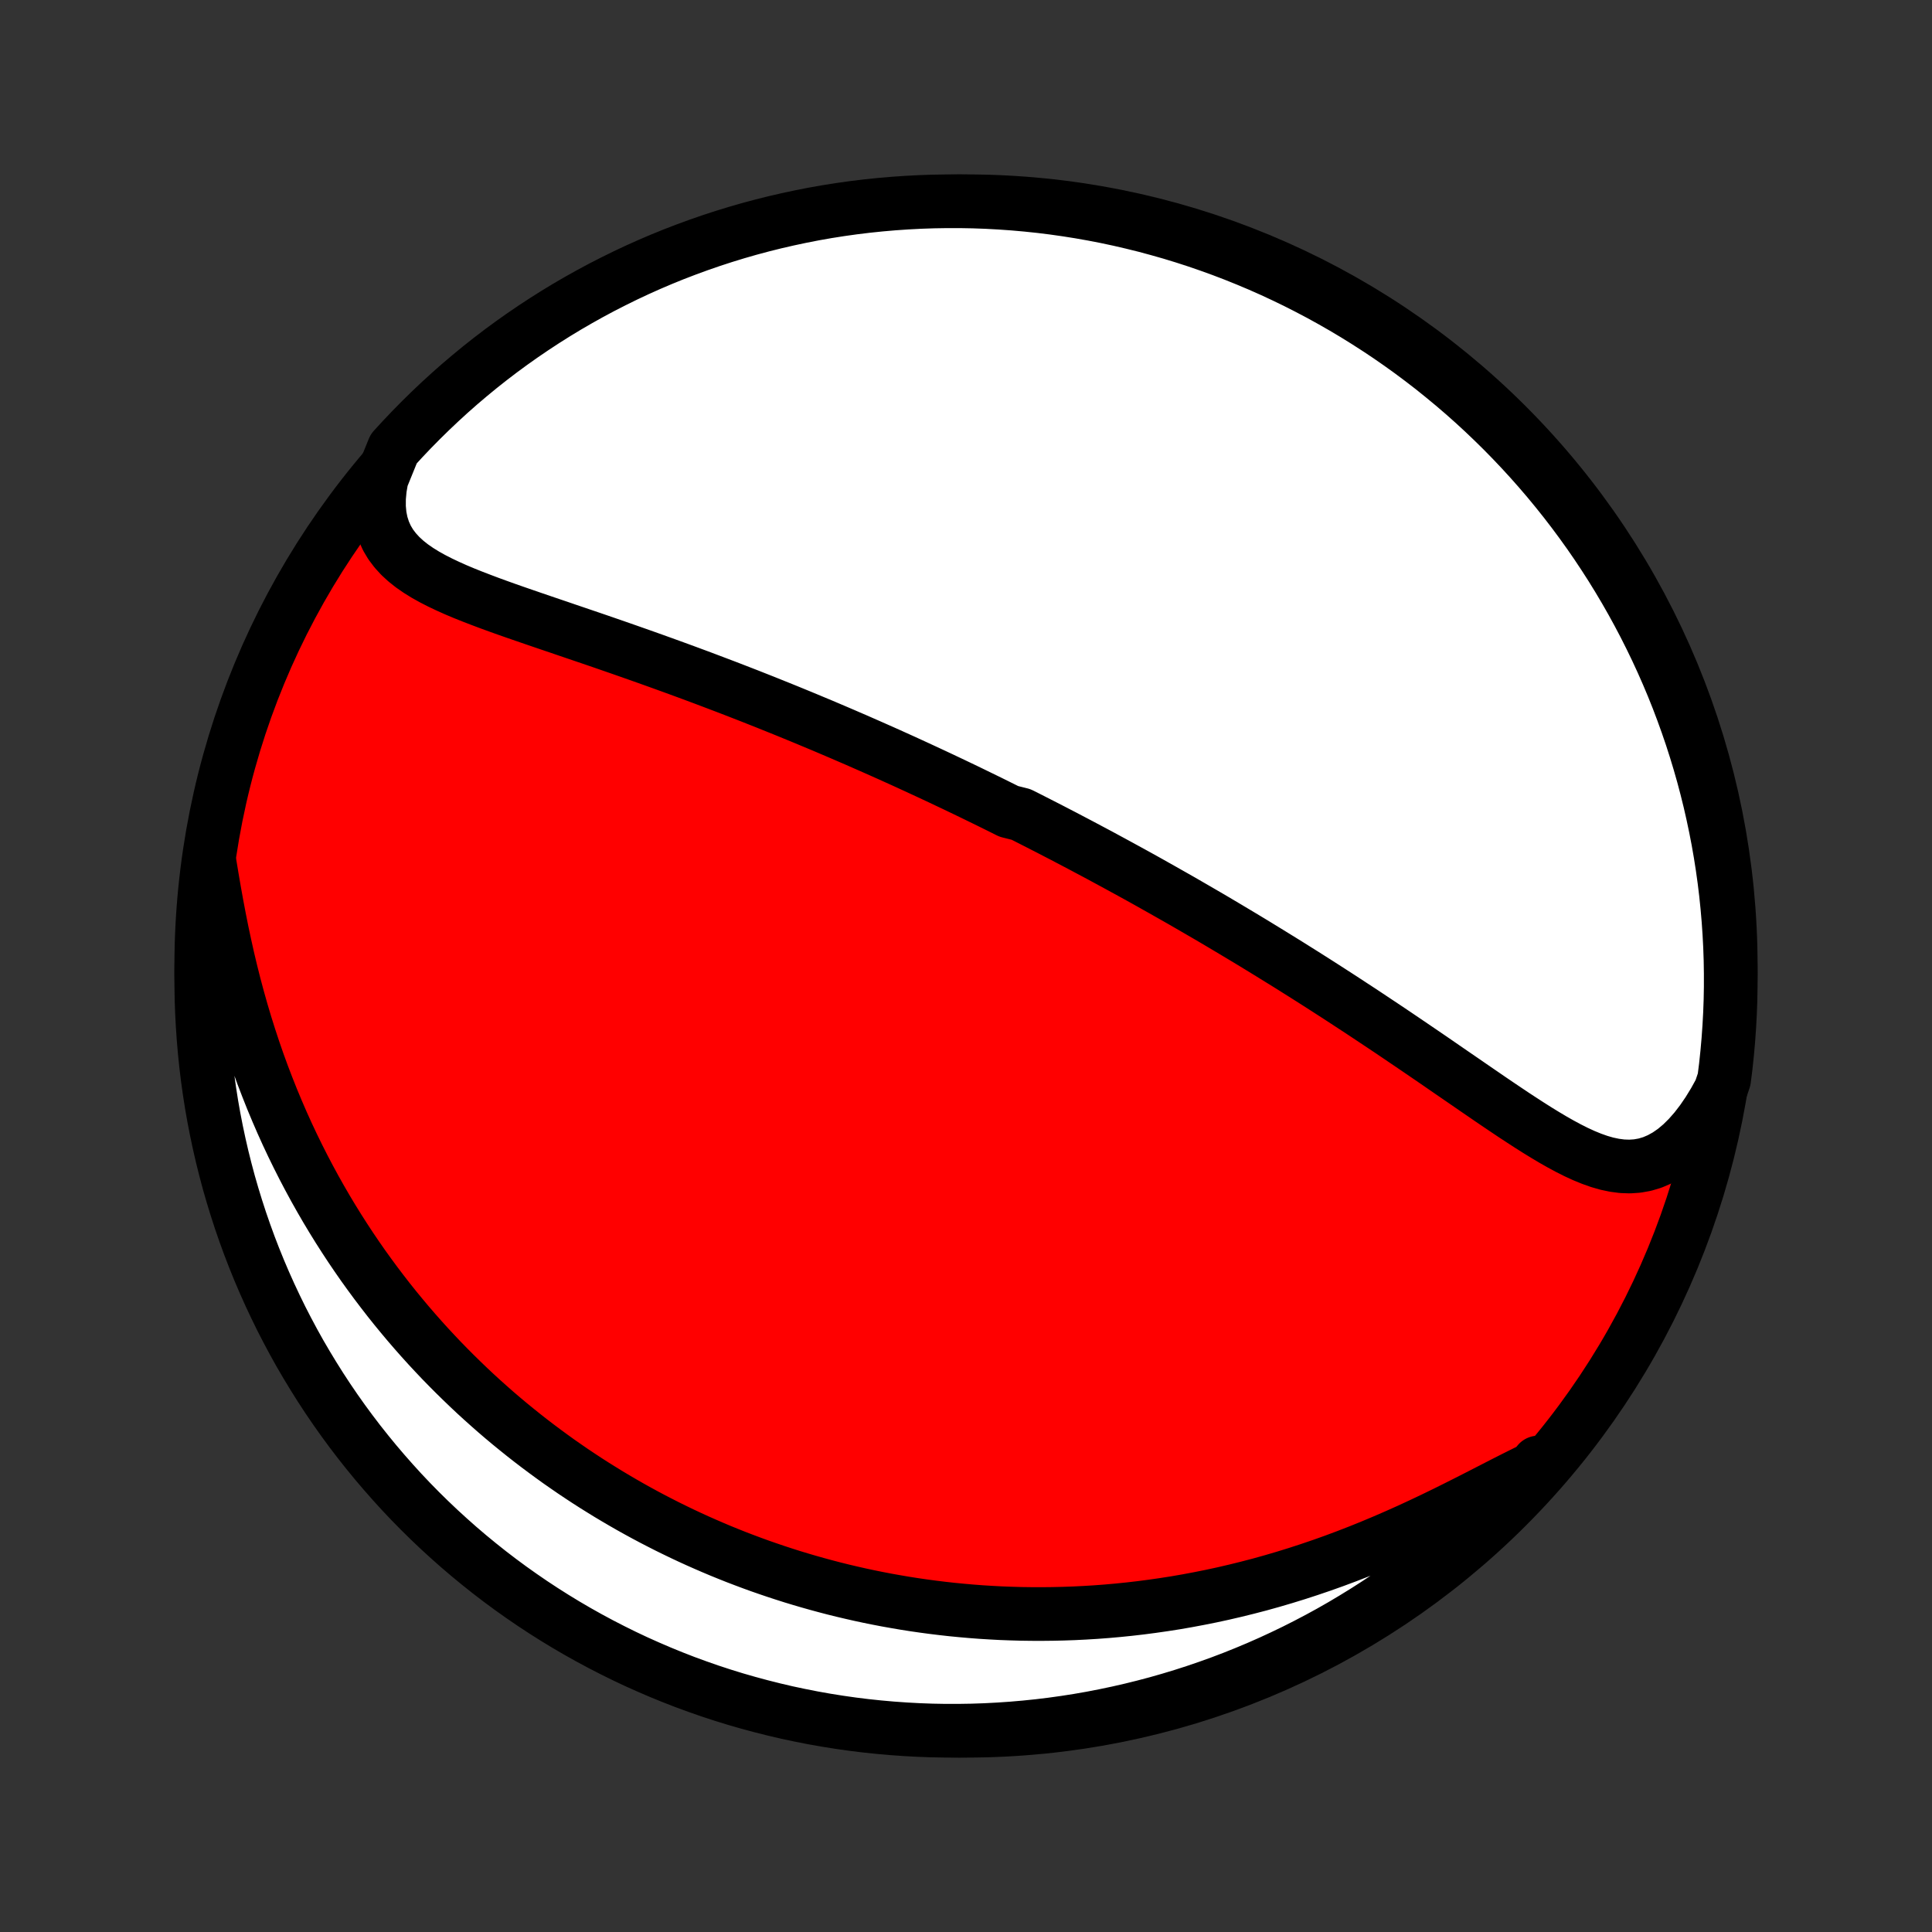 <?xml version="1.0" encoding="utf-8" standalone="no"?>
<!DOCTYPE svg PUBLIC "-//W3C//DTD SVG 1.1//EN"
  "http://www.w3.org/Graphics/SVG/1.1/DTD/svg11.dtd">
<!-- Created with matplotlib (http://matplotlib.org/) -->
<svg height="72pt" version="1.1" viewBox="0 0 72 72" width="72pt" xmlns="http://www.w3.org/2000/svg" xmlns:xlink="http://www.w3.org/1999/xlink">
 <rect x="0" y="0" width="72" height="72" fill="#333333" stroke="none"/>
 <defs>
  <style type="text/css">
*{stroke-linecap:butt;stroke-linejoin:round;}
  </style>
 </defs>
 <g id="figure_1">
  <g id="patch_1">
   <path d="
M0 72
L72 72
L72 0
L0 0
z
" style="fill:none;"/>
  </g>
  <g id="axes_1">
   <g id="PatchCollection_1">
    <defs>
     <path d="
M36 -7.5
C43.558 -7.5 50.808 -10.503 56.153 -15.848
C61.497 -21.192 64.5 -28.442 64.5 -36
C64.5 -43.558 61.497 -50.808 56.153 -56.153
C50.808 -61.497 43.558 -64.5 36 -64.5
C28.442 -64.5 21.192 -61.497 15.848 -56.153
C10.503 -50.808 7.5 -43.558 7.5 -36
C7.5 -28.442 10.503 -21.192 15.848 -15.848
C21.192 -10.503 28.442 -7.5 36 -7.5
z
" id="C0_0_a811fe30f3"/>
     <path d="
M14.222 -54.167
L14.158 -53.794
L14.125 -53.439
L14.124 -53.102
L14.153 -52.784
L14.213 -52.487
L14.302 -52.209
L14.418 -51.951
L14.561 -51.711
L14.729 -51.489
L14.918 -51.282
L15.127 -51.09
L15.354 -50.91
L15.597 -50.742
L15.854 -50.583
L16.123 -50.433
L16.403 -50.29
L16.692 -50.153
L16.989 -50.02
L17.293 -49.892
L17.603 -49.768
L17.917 -49.647
L18.235 -49.527
L18.556 -49.41
L18.88 -49.294
L19.205 -49.18
L19.532 -49.067
L19.86 -48.954
L20.188 -48.842
L20.517 -48.73
L20.845 -48.619
L21.172 -48.507
L21.499 -48.396
L21.825 -48.285
L22.149 -48.175
L22.472 -48.064
L22.793 -47.953
L23.113 -47.842
L23.43 -47.731
L23.746 -47.62
L24.06 -47.509
L24.371 -47.398
L24.68 -47.287
L24.987 -47.176
L25.292 -47.065
L25.594 -46.954
L25.894 -46.843
L26.192 -46.732
L26.486 -46.621
L26.779 -46.51
L27.069 -46.4
L27.357 -46.289
L27.643 -46.178
L27.926 -46.068
L28.206 -45.957
L28.485 -45.847
L28.761 -45.736
L29.035 -45.626
L29.307 -45.516
L29.576 -45.406
L29.844 -45.296
L30.109 -45.186
L30.372 -45.076
L30.634 -44.967
L30.893 -44.857
L31.151 -44.747
L31.406 -44.638
L31.66 -44.528
L31.913 -44.419
L32.163 -44.309
L32.412 -44.2
L32.66 -44.09
L32.906 -43.981
L33.15 -43.872
L33.393 -43.762
L33.635 -43.653
L33.875 -43.543
L34.115 -43.433
L34.353 -43.323
L34.59 -43.213
L34.826 -43.103
L35.061 -42.993
L35.295 -42.882
L35.528 -42.772
L35.76 -42.661
L35.992 -42.55
L36.223 -42.438
L36.453 -42.326
L36.683 -42.214
L36.912 -42.102
L37.14 -41.989
L37.368 -41.876
L37.596 -41.762
L38.051 -41.648
L38.278 -41.534
L38.504 -41.419
L38.731 -41.303
L38.958 -41.187
L39.184 -41.071
L39.411 -40.953
L39.638 -40.836
L39.864 -40.717
L40.091 -40.598
L40.319 -40.478
L40.546 -40.357
L40.774 -40.236
L41.003 -40.114
L41.231 -39.99
L41.461 -39.866
L41.691 -39.741
L41.921 -39.615
L42.152 -39.489
L42.384 -39.361
L42.617 -39.232
L42.85 -39.102
L43.084 -38.97
L43.319 -38.838
L43.555 -38.704
L43.792 -38.57
L44.031 -38.434
L44.27 -38.296
L44.51 -38.157
L44.751 -38.017
L44.994 -37.876
L45.238 -37.733
L45.483 -37.588
L45.729 -37.442
L45.977 -37.294
L46.226 -37.145
L46.477 -36.994
L46.729 -36.842
L46.982 -36.687
L47.237 -36.531
L47.493 -36.373
L47.751 -36.214
L48.011 -36.053
L48.272 -35.889
L48.535 -35.724
L48.799 -35.557
L49.065 -35.388
L49.332 -35.217
L49.601 -35.044
L49.872 -34.869
L50.144 -34.692
L50.417 -34.513
L50.693 -34.333
L50.969 -34.15
L51.247 -33.965
L51.527 -33.779
L51.808 -33.591
L52.09 -33.401
L52.373 -33.209
L52.658 -33.016
L52.943 -32.822
L53.23 -32.626
L53.518 -32.429
L53.806 -32.23
L54.095 -32.031
L54.385 -31.832
L54.676 -31.632
L54.967 -31.431
L55.258 -31.232
L55.549 -31.032
L55.841 -30.834
L56.132 -30.638
L56.423 -30.443
L56.715 -30.252
L57.005 -30.064
L57.296 -29.88
L57.586 -29.702
L57.875 -29.53
L58.164 -29.366
L58.452 -29.211
L58.74 -29.066
L59.027 -28.934
L59.313 -28.817
L59.598 -28.716
L59.883 -28.634
L60.168 -28.574
L60.451 -28.537
L60.734 -28.527
L61.016 -28.546
L61.297 -28.596
L61.576 -28.679
L61.852 -28.797
L62.126 -28.949
L62.397 -29.137
L62.662 -29.36
L62.922 -29.617
L63.176 -29.906
L63.423 -30.227
L63.661 -30.575
L63.891 -30.951
L64.111 -31.35
L64.253 -31.772
L64.314 -32.254
L64.366 -32.747
L64.41 -33.242
L64.445 -33.737
L64.472 -34.234
L64.49 -34.73
L64.499 -35.227
L64.499 -35.725
L64.491 -36.222
L64.474 -36.719
L64.448 -37.217
L64.414 -37.713
L64.371 -38.21
L64.32 -38.705
L64.26 -39.2
L64.191 -39.694
L64.114 -40.186
L64.028 -40.678
L63.933 -41.168
L63.83 -41.656
L63.719 -42.143
L63.599 -42.627
L63.471 -43.11
L63.334 -43.591
L63.189 -44.069
L63.036 -44.545
L62.874 -45.018
L62.704 -45.489
L62.527 -45.956
L62.341 -46.421
L62.147 -46.882
L61.945 -47.34
L61.735 -47.795
L61.517 -48.246
L61.292 -48.693
L61.059 -49.136
L60.818 -49.576
L60.57 -50.011
L60.314 -50.442
L60.051 -50.869
L59.78 -51.291
L59.503 -51.708
L59.218 -52.121
L58.926 -52.528
L58.627 -52.931
L58.321 -53.329
L58.008 -53.721
L57.689 -54.108
L57.363 -54.489
L57.03 -54.865
L56.691 -55.235
L56.346 -55.599
L55.995 -55.957
L55.637 -56.309
L55.274 -56.655
L54.904 -56.995
L54.529 -57.328
L54.149 -57.654
L53.762 -57.974
L53.371 -58.288
L52.974 -58.594
L52.572 -58.894
L52.164 -59.187
L51.752 -59.473
L51.335 -59.751
L50.914 -60.022
L50.488 -60.286
L50.057 -60.543
L49.622 -60.792
L49.183 -61.034
L48.74 -61.267
L48.294 -61.494
L47.843 -61.712
L47.389 -61.923
L46.931 -62.126
L46.47 -62.32
L46.006 -62.507
L45.538 -62.686
L45.068 -62.856
L44.595 -63.019
L44.12 -63.173
L43.642 -63.319
L43.161 -63.456
L42.679 -63.586
L42.194 -63.706
L41.708 -63.819
L41.22 -63.923
L40.73 -64.018
L40.239 -64.105
L39.746 -64.183
L39.253 -64.253
L38.758 -64.314
L38.263 -64.366
L37.766 -64.41
L37.27 -64.445
L36.773 -64.472
L36.275 -64.49
L35.778 -64.499
L35.281 -64.499
L34.783 -64.491
L34.287 -64.474
L33.79 -64.448
L33.295 -64.414
L32.8 -64.371
L32.306 -64.32
L31.814 -64.26
L31.322 -64.191
L30.832 -64.114
L30.344 -64.028
L29.857 -63.933
L29.373 -63.83
L28.89 -63.719
L28.409 -63.599
L27.931 -63.471
L27.455 -63.334
L26.982 -63.189
L26.512 -63.036
L26.044 -62.874
L25.579 -62.704
L25.118 -62.527
L24.66 -62.341
L24.205 -62.147
L23.754 -61.945
L23.307 -61.735
L22.864 -61.517
L22.424 -61.292
L21.989 -61.059
L21.558 -60.818
L21.131 -60.57
L20.709 -60.314
L20.292 -60.051
L19.879 -59.78
L19.472 -59.503
L19.069 -59.218
L18.671 -58.926
L18.279 -58.627
L17.892 -58.321
L17.511 -58.008
L17.135 -57.689
L16.765 -57.363
L16.401 -57.03
L16.043 -56.691
L15.691 -56.346
L15.345 -55.995
L15.005 -55.637
L14.672 -55.274
z
" id="C0_1_909088dd57"/>
     <path d="
M7.824 -39.767
L7.905 -39.278
L7.99 -38.783
L8.08 -38.284
L8.175 -37.783
L8.275 -37.282
L8.382 -36.78
L8.494 -36.279
L8.613 -35.78
L8.738 -35.284
L8.87 -34.792
L9.008 -34.303
L9.152 -33.82
L9.303 -33.341
L9.459 -32.868
L9.621 -32.401
L9.789 -31.94
L9.963 -31.486
L10.141 -31.038
L10.325 -30.597
L10.513 -30.163
L10.706 -29.736
L10.903 -29.317
L11.105 -28.904
L11.31 -28.499
L11.519 -28.101
L11.731 -27.71
L11.947 -27.326
L12.165 -26.95
L12.387 -26.58
L12.611 -26.218
L12.838 -25.863
L13.067 -25.514
L13.299 -25.172
L13.532 -24.837
L13.768 -24.509
L14.005 -24.187
L14.244 -23.872
L14.484 -23.562
L14.726 -23.259
L14.97 -22.962
L15.214 -22.671
L15.46 -22.386
L15.707 -22.106
L15.955 -21.832
L16.204 -21.564
L16.454 -21.3
L16.705 -21.043
L16.957 -20.79
L17.21 -20.542
L17.463 -20.299
L17.717 -20.06
L17.972 -19.827
L18.228 -19.598
L18.484 -19.373
L18.741 -19.153
L18.999 -18.937
L19.258 -18.726
L19.517 -18.518
L19.777 -18.314
L20.037 -18.115
L20.299 -17.919
L20.561 -17.727
L20.823 -17.538
L21.087 -17.354
L21.351 -17.172
L21.616 -16.995
L21.882 -16.82
L22.149 -16.649
L22.417 -16.482
L22.685 -16.317
L22.955 -16.156
L23.225 -15.998
L23.497 -15.842
L23.77 -15.69
L24.043 -15.541
L24.318 -15.395
L24.595 -15.252
L24.872 -15.111
L25.151 -14.974
L25.431 -14.839
L25.712 -14.707
L25.995 -14.578
L26.28 -14.452
L26.566 -14.328
L26.853 -14.207
L27.143 -14.089
L27.434 -13.973
L27.727 -13.861
L28.021 -13.751
L28.318 -13.643
L28.617 -13.539
L28.917 -13.437
L29.22 -13.338
L29.525 -13.241
L29.832 -13.148
L30.142 -13.057
L30.454 -12.969
L30.768 -12.884
L31.085 -12.801
L31.404 -12.722
L31.727 -12.646
L32.052 -12.572
L32.379 -12.502
L32.71 -12.435
L33.043 -12.371
L33.38 -12.311
L33.719 -12.253
L34.062 -12.199
L34.408 -12.149
L34.758 -12.102
L35.11 -12.059
L35.466 -12.019
L35.826 -11.984
L36.189 -11.952
L36.555 -11.924
L36.926 -11.901
L37.3 -11.881
L37.677 -11.867
L38.059 -11.856
L38.444 -11.851
L38.833 -11.85
L39.226 -11.854
L39.623 -11.863
L40.024 -11.877
L40.429 -11.897
L40.837 -11.922
L41.25 -11.953
L41.666 -11.99
L42.087 -12.033
L42.511 -12.082
L42.939 -12.138
L43.37 -12.2
L43.806 -12.268
L44.244 -12.344
L44.686 -12.427
L45.131 -12.516
L45.58 -12.613
L46.031 -12.718
L46.485 -12.83
L46.942 -12.949
L47.401 -13.077
L47.861 -13.212
L48.324 -13.355
L48.788 -13.506
L49.253 -13.664
L49.719 -13.83
L50.185 -14.004
L50.652 -14.185
L51.117 -14.373
L51.582 -14.568
L52.045 -14.769
L52.506 -14.975
L52.964 -15.187
L53.419 -15.403
L53.87 -15.622
L54.316 -15.844
L54.757 -16.066
L55.192 -16.288
L55.62 -16.508
L56.039 -16.723
L56.451 -16.932
L56.852 -17.132
L57.243 -17.321
L57.327 -17.497
L56.994 -17.095
L56.654 -16.726
L56.309 -16.362
L55.957 -16.005
L55.599 -15.653
L55.234 -15.308
L54.864 -14.969
L54.489 -14.637
L54.107 -14.311
L53.721 -13.992
L53.328 -13.679
L52.931 -13.373
L52.528 -13.074
L52.12 -12.782
L51.708 -12.497
L51.29 -12.219
L50.868 -11.949
L50.441 -11.686
L50.011 -11.43
L49.575 -11.181
L49.136 -10.941
L48.692 -10.708
L48.245 -10.482
L47.794 -10.265
L47.34 -10.055
L46.882 -9.853
L46.42 -9.659
L45.956 -9.473
L45.488 -9.295
L45.017 -9.126
L44.544 -8.964
L44.069 -8.811
L43.59 -8.666
L43.11 -8.529
L42.627 -8.401
L42.142 -8.281
L41.656 -8.17
L41.167 -8.067
L40.677 -7.972
L40.186 -7.886
L39.693 -7.809
L39.199 -7.74
L38.705 -7.68
L38.209 -7.629
L37.713 -7.586
L37.216 -7.552
L36.719 -7.526
L36.222 -7.509
L35.724 -7.501
L35.227 -7.501
L34.73 -7.51
L34.233 -7.528
L33.737 -7.555
L33.242 -7.59
L32.747 -7.634
L32.253 -7.686
L31.761 -7.747
L31.27 -7.817
L30.78 -7.895
L30.291 -7.982
L29.805 -8.078
L29.32 -8.181
L28.838 -8.294
L28.358 -8.415
L27.88 -8.544
L27.404 -8.681
L26.931 -8.827
L26.461 -8.981
L25.994 -9.144
L25.529 -9.314
L25.069 -9.493
L24.611 -9.68
L24.157 -9.875
L23.706 -10.077
L23.259 -10.288
L22.816 -10.507
L22.377 -10.733
L21.942 -10.967
L21.512 -11.208
L21.086 -11.457
L20.664 -11.714
L20.247 -11.978
L19.835 -12.249
L19.428 -12.528
L19.026 -12.813
L18.629 -13.106
L18.237 -13.406
L17.851 -13.713
L17.47 -14.026
L17.095 -14.346
L16.726 -14.673
L16.362 -15.006
L16.005 -15.345
L15.653 -15.691
L15.308 -16.043
L14.969 -16.401
L14.637 -16.766
L14.311 -17.136
L13.992 -17.511
L13.679 -17.893
L13.373 -18.279
L13.074 -18.672
L12.782 -19.069
L12.497 -19.472
L12.219 -19.88
L11.949 -20.292
L11.686 -20.71
L11.43 -21.132
L11.181 -21.558
L10.941 -21.989
L10.708 -22.425
L10.482 -22.864
L10.265 -23.308
L10.055 -23.755
L9.853 -24.206
L9.659 -24.66
L9.473 -25.119
L9.295 -25.58
L9.126 -26.044
L8.964 -26.512
L8.811 -26.983
L8.666 -27.456
L8.529 -27.931
L8.401 -28.41
L8.281 -28.89
L8.17 -29.373
L8.067 -29.858
L7.972 -30.345
L7.886 -30.833
L7.809 -31.323
L7.74 -31.814
L7.68 -32.307
L7.629 -32.801
L7.586 -33.295
L7.552 -33.791
L7.526 -34.287
L7.509 -34.784
L7.501 -35.281
L7.501 -35.778
L7.51 -36.276
L7.528 -36.773
L7.555 -37.27
L7.59 -37.767
L7.634 -38.263
L7.686 -38.758
z
" id="C0_2_55a6f5730b"/>
    </defs>
    <g clip-path="url(#p1bffca34e9)">
     <use style="fill:#ff0000;stroke:#000000;stroke-width:2.0;" x="0.0" xlink:href="#C0_0_a811fe30f3" y="72.0"/>
    </g>
    <g clip-path="url(#p1bffca34e9)">
     <use style="fill:#ffffff;stroke:#000000;stroke-width:2.0;" x="0.0" xlink:href="#C0_1_909088dd57" y="72.0"/>
    </g>
    <g clip-path="url(#p1bffca34e9)">
     <use style="fill:#ffffff;stroke:#000000;stroke-width:2.0;" x="0.0" xlink:href="#C0_2_55a6f5730b" y="72.0"/>
    </g>
   </g>
  </g>
 </g>
 <defs>
  <clipPath id="p1bffca34e9">
   <rect height="72.0" width="72.0" x="0.0" y="0.0"/>
  </clipPath>
 </defs>
</svg>
